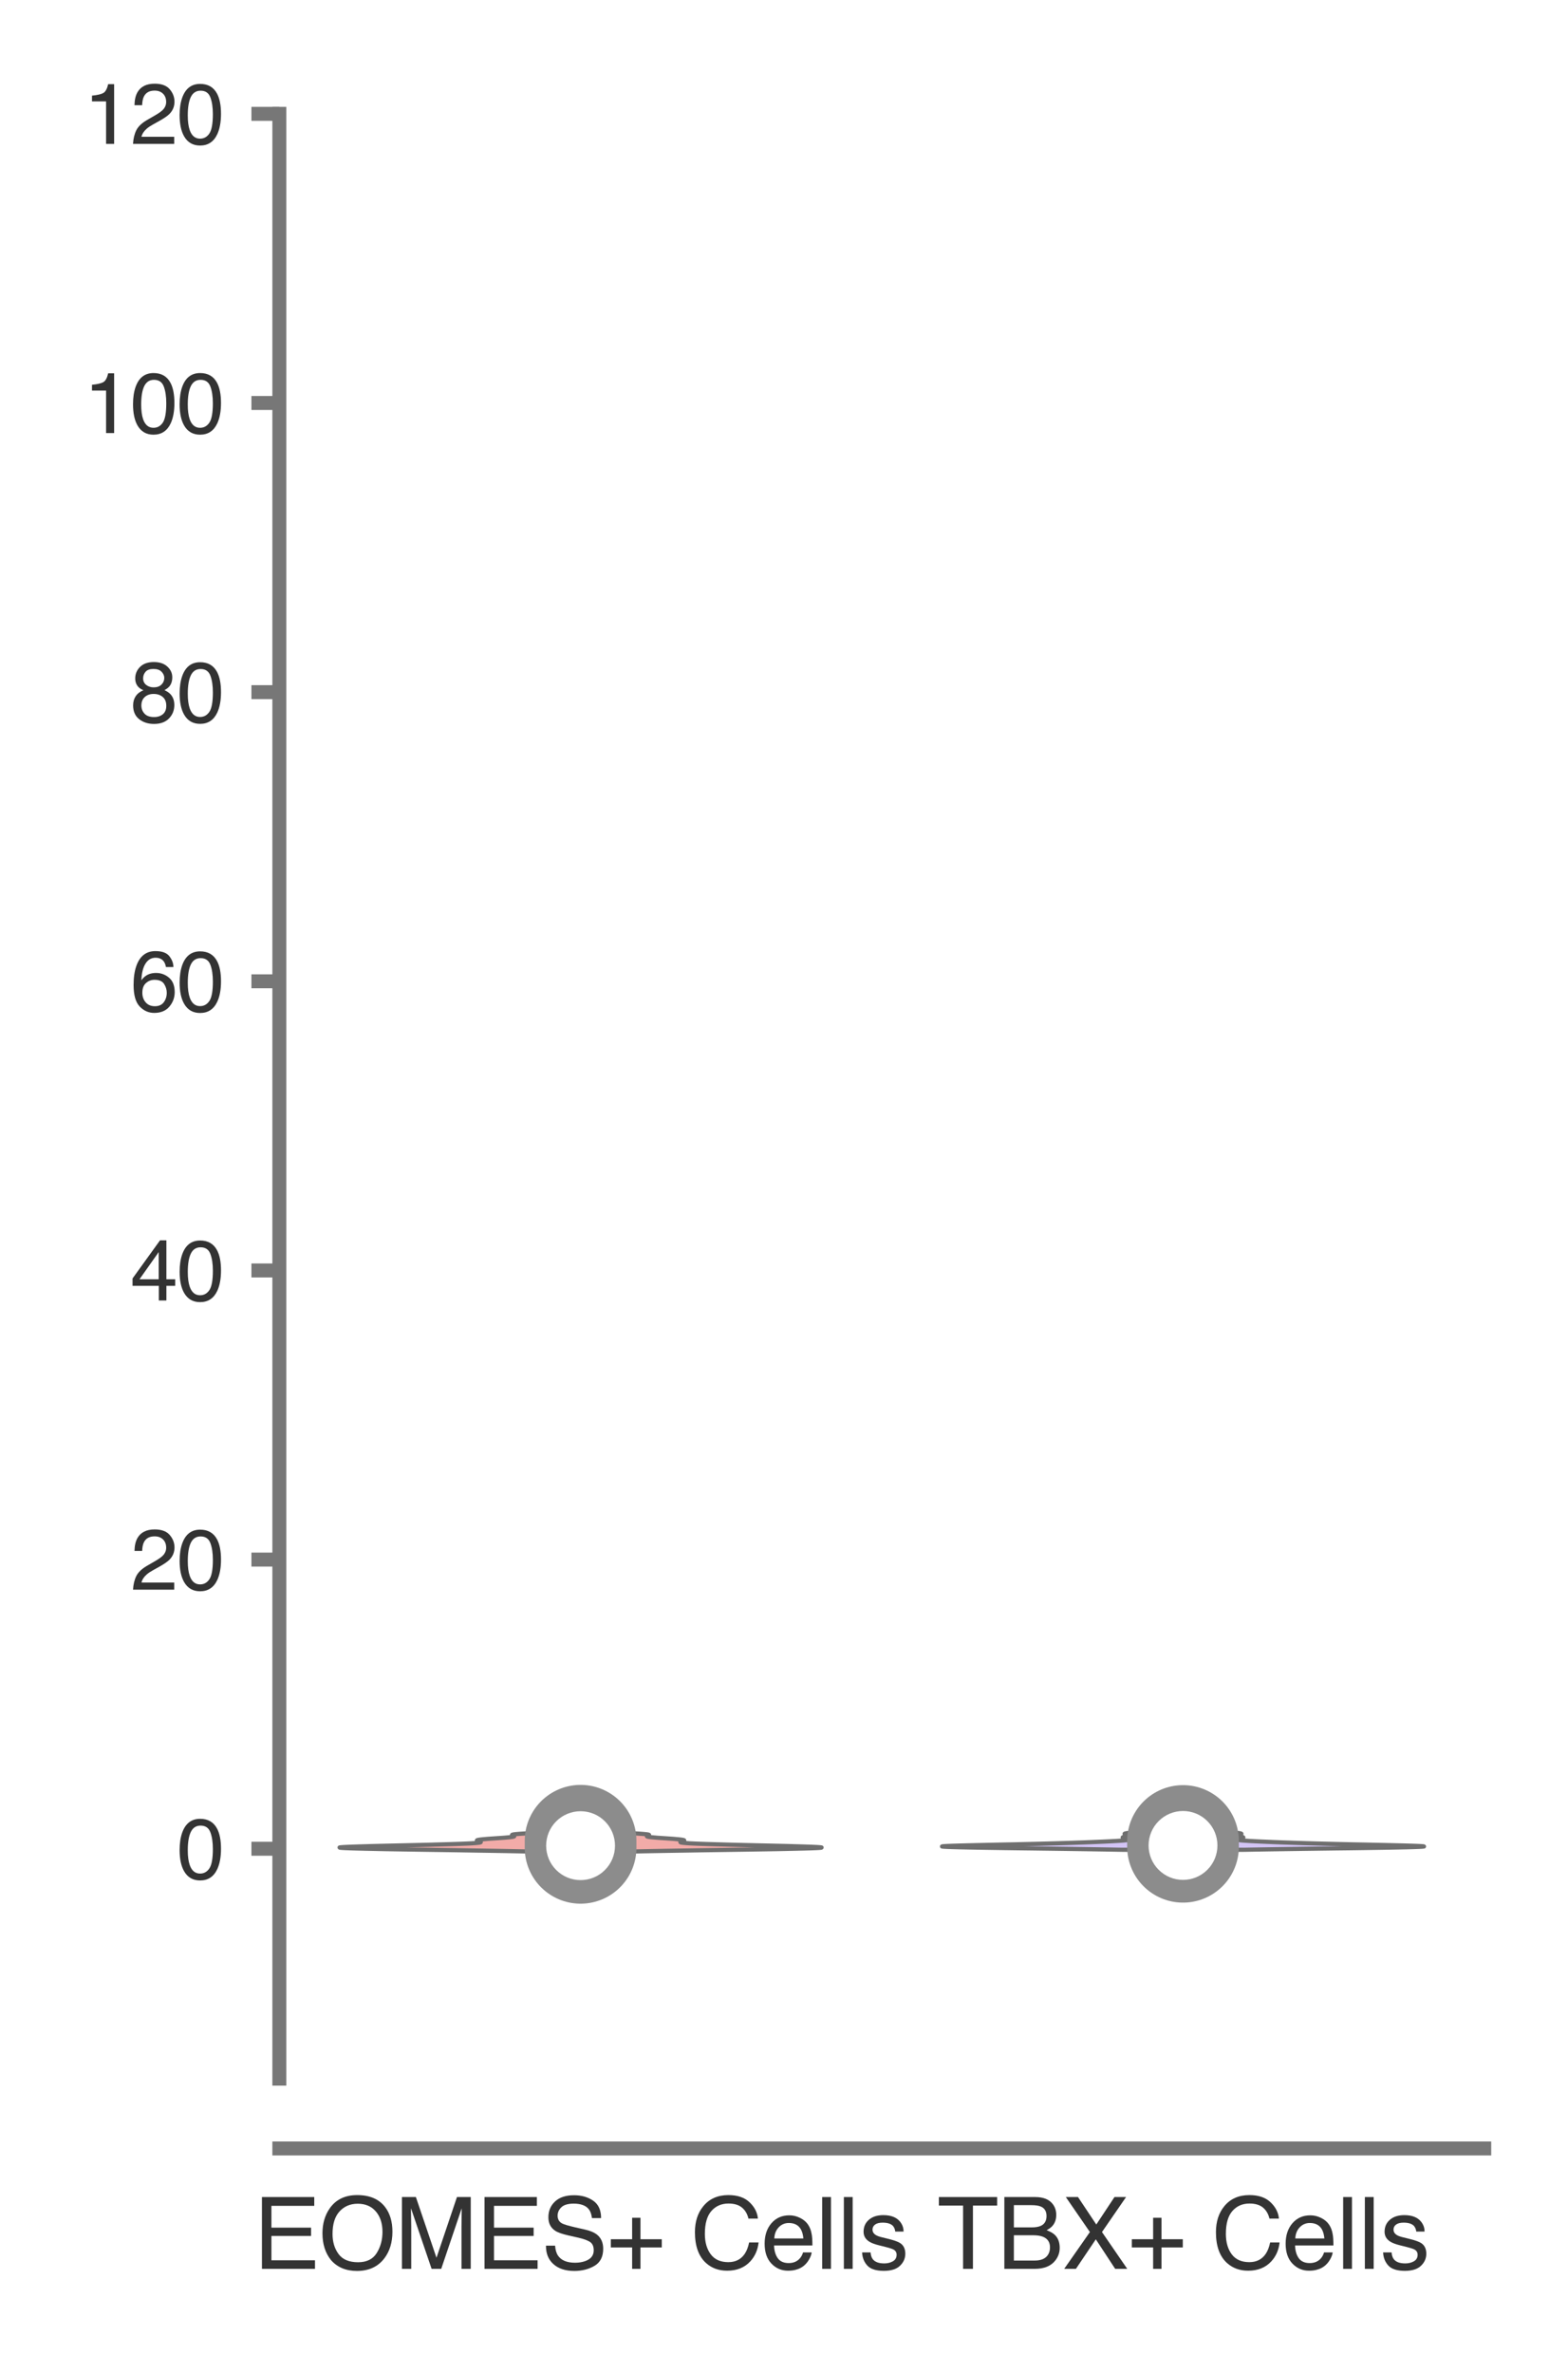 <?xml version="1.0" encoding="utf-8" standalone="no"?>
<!DOCTYPE svg PUBLIC "-//W3C//DTD SVG 1.1//EN"
  "http://www.w3.org/Graphics/SVG/1.1/DTD/svg11.dtd">
<svg xmlns:xlink="http://www.w3.org/1999/xlink" width="56.16pt" height="84.96pt" viewBox="0 0 56.16 84.96" xmlns="http://www.w3.org/2000/svg" version="1.1">
 <defs>
  <style type="text/css">*{stroke-linejoin: round; stroke-linecap: butt}</style>
 </defs>
 <g id="figure_1">
  <g id="patch_1">
   <path d="M 0 84.96 
L 56.16 84.96 
L 56.16 0 
L 0 0 
z
" style="fill: #ffffff"/>
  </g>
  <g id="axes_1">
   <g id="patch_2">
    <path d="M 10.005 74.42 
L 53.16 74.42 
L 53.16 4.076 
L 10.005 4.076 
z
" style="fill: #ffffff"/>
   </g>
   <g id="matplotlib.axis_1">
    <g id="xtick_1">
     <g id="text_1">
      <!-- EOMES+ Cells -->
      <g style="fill: #333333" transform="translate(9.075 81.23) scale(0.035 -0.035)">
       <defs>
        <path id="Helvetica-45" d="M 547 4591 
L 3894 4591 
L 3894 4028 
L 1153 4028 
L 1153 2634 
L 3688 2634 
L 3688 2103 
L 1153 2103 
L 1153 547 
L 3941 547 
L 3941 0 
L 547 0 
L 547 4591 
z
M 2244 4591 
L 2244 4591 
z
" transform="scale(0.016)"/>
        <path id="Helvetica-4f" d="M 2469 4716 
Q 3684 4716 4269 3934 
Q 4725 3325 4725 2375 
Q 4725 1347 4203 666 
Q 3591 -134 2456 -134 
Q 1397 -134 791 566 
Q 250 1241 250 2272 
Q 250 3203 713 3866 
Q 1306 4716 2469 4716 
z
M 2531 422 
Q 3353 422 3720 1011 
Q 4088 1600 4088 2366 
Q 4088 3175 3664 3669 
Q 3241 4163 2506 4163 
Q 1794 4163 1344 3673 
Q 894 3184 894 2231 
Q 894 1469 1280 945 
Q 1666 422 2531 422 
z
M 2488 4716 
L 2488 4716 
z
" transform="scale(0.016)"/>
        <path id="Helvetica-4d" d="M 472 4591 
L 1363 4591 
L 2681 709 
L 3991 4591 
L 4872 4591 
L 4872 0 
L 4281 0 
L 4281 2709 
Q 4281 2850 4287 3175 
Q 4294 3500 4294 3872 
L 2984 0 
L 2369 0 
L 1050 3872 
L 1050 3731 
Q 1050 3563 1058 3217 
Q 1066 2872 1066 2709 
L 1066 0 
L 472 0 
L 472 4591 
z
" transform="scale(0.016)"/>
        <path id="Helvetica-53" d="M 894 1481 
Q 916 1091 1078 847 
Q 1388 391 2169 391 
Q 2519 391 2806 491 
Q 3363 684 3363 1184 
Q 3363 1559 3128 1719 
Q 2891 1875 2384 1991 
L 1763 2131 
Q 1153 2269 900 2434 
Q 463 2722 463 3294 
Q 463 3913 891 4309 
Q 1319 4706 2103 4706 
Q 2825 4706 3329 4357 
Q 3834 4009 3834 3244 
L 3250 3244 
Q 3203 3613 3050 3809 
Q 2766 4169 2084 4169 
Q 1534 4169 1293 3937 
Q 1053 3706 1053 3400 
Q 1053 3063 1334 2906 
Q 1519 2806 2169 2656 
L 2813 2509 
Q 3278 2403 3531 2219 
Q 3969 1897 3969 1284 
Q 3969 522 3414 194 
Q 2859 -134 2125 -134 
Q 1269 -134 784 303 
Q 300 738 309 1481 
L 894 1481 
z
M 2150 4716 
L 2150 4716 
z
" transform="scale(0.016)"/>
        <path id="Helvetica-2b" d="M 288 1369 
L 288 1894 
L 1650 1894 
L 1650 3266 
L 2184 3266 
L 2184 1894 
L 3547 1894 
L 3547 1369 
L 2184 1369 
L 2184 0 
L 1650 0 
L 1650 1369 
L 288 1369 
z
" transform="scale(0.016)"/>
        <path id="Helvetica-20" transform="scale(0.016)"/>
        <path id="Helvetica-43" d="M 2422 4716 
Q 3294 4716 3775 4256 
Q 4256 3797 4309 3213 
L 3703 3213 
Q 3600 3656 3292 3915 
Q 2984 4175 2428 4175 
Q 1750 4175 1333 3698 
Q 916 3222 916 2238 
Q 916 1431 1292 929 
Q 1669 428 2416 428 
Q 3103 428 3463 956 
Q 3653 1234 3747 1688 
L 4353 1688 
Q 4272 963 3816 472 
Q 3269 -119 2341 -119 
Q 1541 -119 997 366 
Q 281 1006 281 2344 
Q 281 3359 819 4009 
Q 1400 4716 2422 4716 
z
M 2297 4716 
L 2297 4716 
z
" transform="scale(0.016)"/>
        <path id="Helvetica-65" d="M 1806 3422 
Q 2163 3422 2497 3255 
Q 2831 3088 3006 2822 
Q 3175 2569 3231 2231 
Q 3281 2000 3281 1494 
L 828 1494 
Q 844 984 1069 676 
Q 1294 369 1766 369 
Q 2206 369 2469 659 
Q 2619 828 2681 1050 
L 3234 1050 
Q 3213 866 3089 639 
Q 2966 413 2813 269 
Q 2556 19 2178 -69 
Q 1975 -119 1719 -119 
Q 1094 -119 659 336 
Q 225 791 225 1609 
Q 225 2416 662 2919 
Q 1100 3422 1806 3422 
z
M 2703 1941 
Q 2669 2306 2544 2525 
Q 2313 2931 1772 2931 
Q 1384 2931 1121 2651 
Q 859 2372 844 1941 
L 2703 1941 
z
M 1753 3428 
L 1753 3428 
z
" transform="scale(0.016)"/>
        <path id="Helvetica-6c" d="M 428 4591 
L 991 4591 
L 991 0 
L 428 0 
L 428 4591 
z
" transform="scale(0.016)"/>
        <path id="Helvetica-73" d="M 747 1050 
Q 772 769 888 619 
Q 1100 347 1625 347 
Q 1938 347 2175 483 
Q 2413 619 2413 903 
Q 2413 1119 2222 1231 
Q 2100 1300 1741 1391 
L 1294 1503 
Q 866 1609 663 1741 
Q 300 1969 300 2372 
Q 300 2847 642 3140 
Q 984 3434 1563 3434 
Q 2319 3434 2653 2991 
Q 2863 2709 2856 2384 
L 2325 2384 
Q 2309 2575 2191 2731 
Q 1997 2953 1519 2953 
Q 1200 2953 1036 2831 
Q 872 2709 872 2509 
Q 872 2291 1088 2159 
Q 1213 2081 1456 2022 
L 1828 1931 
Q 2434 1784 2641 1647 
Q 2969 1431 2969 969 
Q 2969 522 2630 197 
Q 2291 -128 1597 -128 
Q 850 -128 539 211 
Q 228 550 206 1050 
L 747 1050 
z
M 1578 3428 
L 1578 3428 
z
" transform="scale(0.016)"/>
       </defs>
       <use xlink:href="#Helvetica-45"/>
       <use xlink:href="#Helvetica-4f" x="66.699"/>
       <use xlink:href="#Helvetica-4d" x="144.482"/>
       <use xlink:href="#Helvetica-45" x="227.783"/>
       <use xlink:href="#Helvetica-53" x="294.482"/>
       <use xlink:href="#Helvetica-2b" x="361.182"/>
       <use xlink:href="#Helvetica-20" x="419.58"/>
       <use xlink:href="#Helvetica-43" x="447.363"/>
       <use xlink:href="#Helvetica-65" x="519.58"/>
       <use xlink:href="#Helvetica-6c" x="575.195"/>
       <use xlink:href="#Helvetica-6c" x="597.412"/>
       <use xlink:href="#Helvetica-73" x="619.629"/>
      </g>
     </g>
    </g>
    <g id="xtick_2">
     <g id="text_2">
      <!-- TBX+ Cells -->
      <g style="fill: #333333" transform="translate(33.57 81.23) scale(0.035 -0.035)">
       <defs>
        <path id="Helvetica-54" d="M 3828 4591 
L 3828 4044 
L 2281 4044 
L 2281 0 
L 1650 0 
L 1650 4044 
L 103 4044 
L 103 4591 
L 3828 4591 
z
" transform="scale(0.016)"/>
        <path id="Helvetica-42" d="M 2213 2650 
Q 2606 2650 2825 2759 
Q 3169 2931 3169 3378 
Q 3169 3828 2803 3984 
Q 2597 4072 2191 4072 
L 1081 4072 
L 1081 2650 
L 2213 2650 
z
M 2422 531 
Q 2994 531 3238 863 
Q 3391 1072 3391 1369 
Q 3391 1869 2944 2050 
Q 2706 2147 2316 2147 
L 1081 2147 
L 1081 531 
L 2422 531 
z
M 472 4591 
L 2444 4591 
Q 3250 4591 3591 4109 
Q 3791 3825 3791 3453 
Q 3791 3019 3544 2741 
Q 3416 2594 3175 2472 
Q 3528 2338 3703 2169 
Q 4013 1869 4013 1341 
Q 4013 897 3734 538 
Q 3319 0 2413 0 
L 472 0 
L 472 4591 
z
" transform="scale(0.016)"/>
        <path id="Helvetica-58" d="M 881 0 
L 131 0 
L 1775 2353 
L 234 4591 
L 1013 4591 
L 2184 2834 
L 3347 4591 
L 4088 4591 
L 2547 2353 
L 4163 0 
L 3391 0 
L 2153 1888 
L 881 0 
z
" transform="scale(0.016)"/>
       </defs>
       <use xlink:href="#Helvetica-54"/>
       <use xlink:href="#Helvetica-42" x="61.084"/>
       <use xlink:href="#Helvetica-58" x="127.783"/>
       <use xlink:href="#Helvetica-2b" x="194.482"/>
       <use xlink:href="#Helvetica-20" x="252.881"/>
       <use xlink:href="#Helvetica-43" x="280.664"/>
       <use xlink:href="#Helvetica-65" x="352.881"/>
       <use xlink:href="#Helvetica-6c" x="408.496"/>
       <use xlink:href="#Helvetica-6c" x="430.713"/>
       <use xlink:href="#Helvetica-73" x="452.93"/>
      </g>
     </g>
    </g>
   </g>
   <g id="matplotlib.axis_2">
    <g id="ytick_1">
     <g id="line2d_1">
      <defs>
       <path id="mc57c4dddad" d="M 0 0 
L -1 0 
" style="stroke: #777777; stroke-width: 0.5"/>
      </defs>
      <g>
       <use xlink:href="#mc57c4dddad" x="10.005" y="66.19" style="fill: #777777; stroke: #777777; stroke-width: 0.5"/>
      </g>
     </g>
     <g id="text_3">
      <!-- 0 -->
      <g style="fill: #333333" transform="translate(6.337 67.266) scale(0.03 -0.03)">
       <defs>
        <path id="Helvetica-30" d="M 1731 4475 
Q 2600 4475 2988 3759 
Q 3288 3206 3288 2244 
Q 3288 1331 3016 734 
Q 2622 -122 1728 -122 
Q 922 -122 528 578 
Q 200 1163 200 2147 
Q 200 2909 397 3456 
Q 766 4475 1731 4475 
z
M 1725 391 
Q 2163 391 2422 778 
Q 2681 1166 2681 2222 
Q 2681 2984 2493 3476 
Q 2306 3969 1766 3969 
Q 1269 3969 1039 3501 
Q 809 3034 809 2125 
Q 809 1441 956 1025 
Q 1181 391 1725 391 
z
" transform="scale(0.016)"/>
       </defs>
       <use xlink:href="#Helvetica-30"/>
      </g>
     </g>
    </g>
    <g id="ytick_2">
     <g id="line2d_2">
      <g>
       <use xlink:href="#mc57c4dddad" x="10.005" y="55.837" style="fill: #777777; stroke: #777777; stroke-width: 0.5"/>
      </g>
     </g>
     <g id="text_4">
      <!-- 20 -->
      <g style="fill: #333333" transform="translate(4.669 56.913) scale(0.03 -0.03)">
       <defs>
        <path id="Helvetica-32" d="M 200 0 
Q 231 578 439 1006 
Q 647 1434 1250 1784 
L 1850 2131 
Q 2253 2366 2416 2531 
Q 2672 2791 2672 3125 
Q 2672 3516 2437 3745 
Q 2203 3975 1813 3975 
Q 1234 3975 1013 3538 
Q 894 3303 881 2888 
L 309 2888 
Q 319 3472 525 3841 
Q 891 4491 1816 4491 
Q 2584 4491 2939 4075 
Q 3294 3659 3294 3150 
Q 3294 2613 2916 2231 
Q 2697 2009 2131 1694 
L 1703 1456 
Q 1397 1288 1222 1134 
Q 909 863 828 531 
L 3272 531 
L 3272 0 
L 200 0 
z
" transform="scale(0.016)"/>
       </defs>
       <use xlink:href="#Helvetica-32"/>
       <use xlink:href="#Helvetica-30" x="55.615"/>
      </g>
     </g>
    </g>
    <g id="ytick_3">
     <g id="line2d_3">
      <g>
       <use xlink:href="#mc57c4dddad" x="10.005" y="45.485" style="fill: #777777; stroke: #777777; stroke-width: 0.5"/>
      </g>
     </g>
     <g id="text_5">
      <!-- 40 -->
      <g style="fill: #333333" transform="translate(4.669 46.561) scale(0.03 -0.03)">
       <defs>
        <path id="Helvetica-34" d="M 2116 1584 
L 2116 3613 
L 681 1584 
L 2116 1584 
z
M 2125 0 
L 2125 1094 
L 163 1094 
L 163 1644 
L 2213 4488 
L 2688 4488 
L 2688 1584 
L 3347 1584 
L 3347 1094 
L 2688 1094 
L 2688 0 
L 2125 0 
z
" transform="scale(0.016)"/>
       </defs>
       <use xlink:href="#Helvetica-34"/>
       <use xlink:href="#Helvetica-30" x="55.615"/>
      </g>
     </g>
    </g>
    <g id="ytick_4">
     <g id="line2d_4">
      <g>
       <use xlink:href="#mc57c4dddad" x="10.005" y="35.133" style="fill: #777777; stroke: #777777; stroke-width: 0.5"/>
      </g>
     </g>
     <g id="text_6">
      <!-- 60 -->
      <g style="fill: #333333" transform="translate(4.669 36.209) scale(0.03 -0.03)">
       <defs>
        <path id="Helvetica-36" d="M 1872 4494 
Q 2622 4494 2917 4105 
Q 3213 3716 3213 3303 
L 2656 3303 
Q 2606 3569 2497 3719 
Q 2294 4000 1881 4000 
Q 1409 4000 1131 3564 
Q 853 3128 822 2316 
Q 1016 2600 1309 2741 
Q 1578 2866 1909 2866 
Q 2472 2866 2890 2506 
Q 3309 2147 3309 1434 
Q 3309 825 2912 354 
Q 2516 -116 1781 -116 
Q 1153 -116 697 361 
Q 241 838 241 1966 
Q 241 2800 444 3381 
Q 834 4494 1872 4494 
z
M 1831 384 
Q 2275 384 2495 682 
Q 2716 981 2716 1388 
Q 2716 1731 2519 2042 
Q 2322 2353 1803 2353 
Q 1441 2353 1167 2112 
Q 894 1872 894 1388 
Q 894 963 1142 673 
Q 1391 384 1831 384 
z
" transform="scale(0.016)"/>
       </defs>
       <use xlink:href="#Helvetica-36"/>
       <use xlink:href="#Helvetica-30" x="55.615"/>
      </g>
     </g>
    </g>
    <g id="ytick_5">
     <g id="line2d_5">
      <g>
       <use xlink:href="#mc57c4dddad" x="10.005" y="24.781" style="fill: #777777; stroke: #777777; stroke-width: 0.5"/>
      </g>
     </g>
     <g id="text_7">
      <!-- 80 -->
      <g style="fill: #333333" transform="translate(4.669 25.857) scale(0.03 -0.03)">
       <defs>
        <path id="Helvetica-38" d="M 1741 2600 
Q 2113 2600 2322 2808 
Q 2531 3016 2531 3303 
Q 2531 3553 2331 3762 
Q 2131 3972 1722 3972 
Q 1316 3972 1134 3762 
Q 953 3553 953 3272 
Q 953 2956 1187 2778 
Q 1422 2600 1741 2600 
z
M 1775 384 
Q 2166 384 2423 595 
Q 2681 806 2681 1225 
Q 2681 1659 2415 1884 
Q 2150 2109 1734 2109 
Q 1331 2109 1076 1879 
Q 822 1650 822 1244 
Q 822 894 1055 639 
Q 1288 384 1775 384 
z
M 975 2384 
Q 741 2484 609 2619 
Q 363 2869 363 3269 
Q 363 3769 725 4128 
Q 1088 4488 1753 4488 
Q 2397 4488 2762 4148 
Q 3128 3809 3128 3356 
Q 3128 2938 2916 2678 
Q 2797 2531 2547 2391 
Q 2825 2263 2984 2097 
Q 3281 1784 3281 1284 
Q 3281 694 2884 283 
Q 2488 -128 1763 -128 
Q 1109 -128 657 226 
Q 206 581 206 1256 
Q 206 1653 400 1942 
Q 594 2231 975 2384 
z
" transform="scale(0.016)"/>
       </defs>
       <use xlink:href="#Helvetica-38"/>
       <use xlink:href="#Helvetica-30" x="55.615"/>
      </g>
     </g>
    </g>
    <g id="ytick_6">
     <g id="line2d_6">
      <g>
       <use xlink:href="#mc57c4dddad" x="10.005" y="14.428" style="fill: #777777; stroke: #777777; stroke-width: 0.5"/>
      </g>
     </g>
     <g id="text_8">
      <!-- 100 -->
      <g style="fill: #333333" transform="translate(3 15.504) scale(0.03 -0.03)">
       <defs>
        <path id="Helvetica-31" d="M 613 3169 
L 613 3600 
Q 1222 3659 1462 3798 
Q 1703 3938 1822 4456 
L 2266 4456 
L 2266 0 
L 1666 0 
L 1666 3169 
L 613 3169 
z
" transform="scale(0.016)"/>
       </defs>
       <use xlink:href="#Helvetica-31"/>
       <use xlink:href="#Helvetica-30" x="55.615"/>
       <use xlink:href="#Helvetica-30" x="111.23"/>
      </g>
     </g>
    </g>
    <g id="ytick_7">
     <g id="line2d_7">
      <g>
       <use xlink:href="#mc57c4dddad" x="10.005" y="4.076" style="fill: #777777; stroke: #777777; stroke-width: 0.5"/>
      </g>
     </g>
     <g id="text_9">
      <!-- 120 -->
      <g style="fill: #333333" transform="translate(3 5.152) scale(0.03 -0.03)">
       <use xlink:href="#Helvetica-31"/>
       <use xlink:href="#Helvetica-32" x="55.615"/>
       <use xlink:href="#Helvetica-30" x="111.23"/>
      </g>
     </g>
    </g>
   </g>
   <g id="PolyCollection_1">
    <defs>
     <path id="m8ba2370664" d="M 22.677 -18.673 
L 18.911 -18.673 
L 18.578 -18.68 
L 18.213 -18.687 
L 17.818 -18.694 
L 17.395 -18.701 
L 16.949 -18.708 
L 16.487 -18.716 
L 16.013 -18.723 
L 15.536 -18.73 
L 15.064 -18.737 
L 14.605 -18.744 
L 14.166 -18.751 
L 13.756 -18.758 
L 13.382 -18.766 
L 13.051 -18.773 
L 12.767 -18.78 
L 12.536 -18.787 
L 12.359 -18.794 
L 12.238 -18.801 
L 12.173 -18.808 
L 12.163 -18.816 
L 12.205 -18.823 
L 12.296 -18.83 
L 12.433 -18.837 
L 12.609 -18.844 
L 12.821 -18.851 
L 13.062 -18.858 
L 13.327 -18.866 
L 13.611 -18.873 
L 13.909 -18.88 
L 14.214 -18.887 
L 14.523 -18.894 
L 14.829 -18.901 
L 15.13 -18.908 
L 15.42 -18.915 
L 15.696 -18.923 
L 15.954 -18.93 
L 16.192 -18.937 
L 16.406 -18.944 
L 16.596 -18.951 
L 16.759 -18.958 
L 16.896 -18.965 
L 17.006 -18.973 
L 17.091 -18.98 
L 17.153 -18.987 
L 17.193 -18.994 
L 17.214 -19.001 
L 17.219 -19.008 
L 17.211 -19.015 
L 17.195 -19.023 
L 17.172 -19.03 
L 17.147 -19.037 
L 17.123 -19.044 
L 17.102 -19.051 
L 17.088 -19.058 
L 17.081 -19.065 
L 17.084 -19.073 
L 17.099 -19.08 
L 17.126 -19.087 
L 17.165 -19.094 
L 17.217 -19.101 
L 17.282 -19.108 
L 17.358 -19.115 
L 17.445 -19.123 
L 17.54 -19.13 
L 17.641 -19.137 
L 17.746 -19.144 
L 17.852 -19.151 
L 17.956 -19.158 
L 18.054 -19.165 
L 18.145 -19.173 
L 18.225 -19.18 
L 18.292 -19.187 
L 18.345 -19.194 
L 18.383 -19.201 
L 18.407 -19.208 
L 18.417 -19.215 
L 18.415 -19.223 
L 18.404 -19.23 
L 18.388 -19.237 
L 18.369 -19.244 
L 18.352 -19.251 
L 18.341 -19.258 
L 18.339 -19.265 
L 18.35 -19.273 
L 18.376 -19.28 
L 18.418 -19.287 
L 18.478 -19.294 
L 18.556 -19.301 
L 18.651 -19.308 
L 18.762 -19.315 
L 18.886 -19.323 
L 19.021 -19.33 
L 19.163 -19.337 
L 19.309 -19.344 
L 19.457 -19.351 
L 19.603 -19.358 
L 19.745 -19.365 
L 19.88 -19.373 
L 20.006 -19.38 
L 21.582 -19.38 
L 21.582 -19.38 
L 21.708 -19.373 
L 21.843 -19.365 
L 21.984 -19.358 
L 22.13 -19.351 
L 22.278 -19.344 
L 22.425 -19.337 
L 22.567 -19.33 
L 22.701 -19.323 
L 22.825 -19.315 
L 22.936 -19.308 
L 23.031 -19.301 
L 23.109 -19.294 
L 23.169 -19.287 
L 23.212 -19.28 
L 23.238 -19.273 
L 23.248 -19.265 
L 23.246 -19.258 
L 23.235 -19.251 
L 23.218 -19.244 
L 23.2 -19.237 
L 23.183 -19.23 
L 23.173 -19.223 
L 23.171 -19.215 
L 23.181 -19.208 
L 23.205 -19.201 
L 23.243 -19.194 
L 23.296 -19.187 
L 23.363 -19.18 
L 23.443 -19.173 
L 23.533 -19.165 
L 23.632 -19.158 
L 23.735 -19.151 
L 23.841 -19.144 
L 23.946 -19.137 
L 24.048 -19.13 
L 24.143 -19.123 
L 24.229 -19.115 
L 24.306 -19.108 
L 24.37 -19.101 
L 24.423 -19.094 
L 24.462 -19.087 
L 24.489 -19.08 
L 24.503 -19.073 
L 24.506 -19.065 
L 24.5 -19.058 
L 24.485 -19.051 
L 24.464 -19.044 
L 24.44 -19.037 
L 24.415 -19.03 
L 24.393 -19.023 
L 24.376 -19.015 
L 24.369 -19.008 
L 24.374 -19.001 
L 24.395 -18.994 
L 24.435 -18.987 
L 24.496 -18.98 
L 24.581 -18.973 
L 24.692 -18.965 
L 24.829 -18.958 
L 24.992 -18.951 
L 25.181 -18.944 
L 25.396 -18.937 
L 25.633 -18.93 
L 25.891 -18.923 
L 26.167 -18.915 
L 26.457 -18.908 
L 26.758 -18.901 
L 27.065 -18.894 
L 27.373 -18.887 
L 27.679 -18.88 
L 27.976 -18.873 
L 28.26 -18.866 
L 28.526 -18.858 
L 28.767 -18.851 
L 28.978 -18.844 
L 29.155 -18.837 
L 29.291 -18.83 
L 29.382 -18.823 
L 29.425 -18.816 
L 29.415 -18.808 
L 29.35 -18.801 
L 29.229 -18.794 
L 29.052 -18.787 
L 28.82 -18.78 
L 28.537 -18.773 
L 28.205 -18.766 
L 27.831 -18.758 
L 27.422 -18.751 
L 26.983 -18.744 
L 26.523 -18.737 
L 26.051 -18.73 
L 25.574 -18.723 
L 25.101 -18.716 
L 24.638 -18.708 
L 24.192 -18.701 
L 23.77 -18.694 
L 23.374 -18.687 
L 23.009 -18.68 
L 22.677 -18.673 
z
" style="stroke: #6f6f6f; stroke-width: 0.15"/>
    </defs>
    <g clip-path="url(#pc244cdc42f)">
     <use xlink:href="#m8ba2370664" x="0" y="84.96" style="fill: #f2aba8; stroke: #6f6f6f; stroke-width: 0.15"/>
    </g>
   </g>
   <g id="PolyCollection_2">
    <defs>
     <path id="m353632e90f" d="M 44.555 -18.734 
L 40.187 -18.734 
L 39.805 -18.741 
L 39.387 -18.748 
L 38.938 -18.755 
L 38.461 -18.762 
L 37.963 -18.769 
L 37.453 -18.776 
L 36.94 -18.783 
L 36.433 -18.789 
L 35.943 -18.796 
L 35.48 -18.803 
L 35.056 -18.81 
L 34.679 -18.817 
L 34.358 -18.824 
L 34.1 -18.831 
L 33.91 -18.838 
L 33.79 -18.845 
L 33.74 -18.852 
L 33.759 -18.858 
L 33.843 -18.865 
L 33.986 -18.872 
L 34.181 -18.879 
L 34.42 -18.886 
L 34.694 -18.893 
L 34.993 -18.9 
L 35.31 -18.907 
L 35.636 -18.914 
L 35.964 -18.921 
L 36.288 -18.927 
L 36.602 -18.934 
L 36.904 -18.941 
L 37.192 -18.948 
L 37.463 -18.955 
L 37.719 -18.962 
L 37.959 -18.969 
L 38.185 -18.976 
L 38.399 -18.983 
L 38.601 -18.99 
L 38.794 -18.996 
L 38.978 -19.003 
L 39.154 -19.01 
L 39.323 -19.017 
L 39.484 -19.024 
L 39.637 -19.031 
L 39.78 -19.038 
L 39.913 -19.045 
L 40.033 -19.052 
L 40.139 -19.059 
L 40.231 -19.065 
L 40.305 -19.072 
L 40.363 -19.079 
L 40.404 -19.086 
L 40.428 -19.093 
L 40.437 -19.1 
L 40.432 -19.107 
L 40.416 -19.114 
L 40.391 -19.121 
L 40.36 -19.128 
L 40.327 -19.134 
L 40.293 -19.141 
L 40.263 -19.148 
L 40.239 -19.155 
L 40.221 -19.162 
L 40.212 -19.169 
L 40.211 -19.176 
L 40.219 -19.183 
L 40.235 -19.19 
L 40.256 -19.197 
L 40.281 -19.203 
L 40.308 -19.21 
L 40.335 -19.217 
L 40.358 -19.224 
L 40.376 -19.231 
L 40.388 -19.238 
L 40.393 -19.245 
L 40.391 -19.252 
L 40.381 -19.259 
L 40.366 -19.266 
L 40.347 -19.272 
L 40.326 -19.279 
L 40.306 -19.286 
L 40.29 -19.293 
L 40.28 -19.3 
L 40.279 -19.307 
L 40.29 -19.314 
L 40.314 -19.321 
L 40.353 -19.328 
L 40.406 -19.335 
L 40.474 -19.342 
L 40.557 -19.348 
L 40.651 -19.355 
L 40.757 -19.362 
L 40.871 -19.369 
L 40.991 -19.376 
L 41.114 -19.383 
L 41.238 -19.39 
L 41.361 -19.397 
L 41.479 -19.404 
L 41.592 -19.411 
L 41.698 -19.417 
L 43.044 -19.417 
L 43.044 -19.417 
L 43.15 -19.411 
L 43.263 -19.404 
L 43.382 -19.397 
L 43.504 -19.39 
L 43.628 -19.383 
L 43.751 -19.376 
L 43.871 -19.369 
L 43.985 -19.362 
L 44.091 -19.355 
L 44.185 -19.348 
L 44.268 -19.342 
L 44.336 -19.335 
L 44.389 -19.328 
L 44.428 -19.321 
L 44.452 -19.314 
L 44.463 -19.307 
L 44.462 -19.3 
L 44.452 -19.293 
L 44.436 -19.286 
L 44.416 -19.279 
L 44.395 -19.272 
L 44.376 -19.266 
L 44.361 -19.259 
L 44.351 -19.252 
L 44.349 -19.245 
L 44.354 -19.238 
L 44.366 -19.231 
L 44.384 -19.224 
L 44.408 -19.217 
L 44.434 -19.21 
L 44.461 -19.203 
L 44.486 -19.197 
L 44.507 -19.19 
L 44.523 -19.183 
L 44.531 -19.176 
L 44.53 -19.169 
L 44.521 -19.162 
L 44.504 -19.155 
L 44.479 -19.148 
L 44.449 -19.141 
L 44.416 -19.134 
L 44.382 -19.128 
L 44.351 -19.121 
L 44.326 -19.114 
L 44.31 -19.107 
L 44.305 -19.1 
L 44.314 -19.093 
L 44.338 -19.086 
L 44.379 -19.079 
L 44.437 -19.072 
L 44.512 -19.065 
L 44.603 -19.059 
L 44.709 -19.052 
L 44.83 -19.045 
L 44.962 -19.038 
L 45.106 -19.031 
L 45.258 -19.024 
L 45.42 -19.017 
L 45.588 -19.01 
L 45.765 -19.003 
L 45.949 -18.996 
L 46.141 -18.99 
L 46.343 -18.983 
L 46.557 -18.976 
L 46.783 -18.969 
L 47.023 -18.962 
L 47.279 -18.955 
L 47.55 -18.948 
L 47.838 -18.941 
L 48.14 -18.934 
L 48.455 -18.927 
L 48.778 -18.921 
L 49.106 -18.914 
L 49.432 -18.907 
L 49.749 -18.9 
L 50.048 -18.893 
L 50.322 -18.886 
L 50.561 -18.879 
L 50.756 -18.872 
L 50.899 -18.865 
L 50.983 -18.858 
L 51.002 -18.852 
L 50.952 -18.845 
L 50.832 -18.838 
L 50.642 -18.831 
L 50.384 -18.824 
L 50.063 -18.817 
L 49.687 -18.81 
L 49.262 -18.803 
L 48.8 -18.796 
L 48.309 -18.789 
L 47.802 -18.783 
L 47.289 -18.776 
L 46.779 -18.769 
L 46.281 -18.762 
L 45.805 -18.755 
L 45.355 -18.748 
L 44.937 -18.741 
L 44.555 -18.734 
z
" style="stroke: #6f6f6f; stroke-width: 0.15"/>
    </defs>
    <g clip-path="url(#pc244cdc42f)">
     <use xlink:href="#m353632e90f" x="0" y="84.96" style="fill: #d3c4f6; stroke: #6f6f6f; stroke-width: 0.15"/>
    </g>
   </g>
   <g id="line2d_8">
    <path d="M 20.794 66.19 
L 20.794 65.678 
" clip-path="url(#pc244cdc42f)" style="fill: none; stroke: #8c8c8c; stroke-width: 0.75; stroke-linecap: round"/>
   </g>
   <g id="line2d_9">
    <path d="M 20.794 66.156 
L 20.794 65.903 
" clip-path="url(#pc244cdc42f)" style="fill: none; stroke: #8c8c8c; stroke-width: 4; stroke-linecap: round"/>
   </g>
   <g id="line2d_10">
    <path d="M 20.794 66.079 
" clip-path="url(#pc244cdc42f)" style="fill: none; stroke: #6f6f6f; stroke-width: 1.2; stroke-linecap: round"/>
    <defs>
     <path id="mf4da35791f" d="M 0 0.833 
C 0.221 0.833 0.433 0.746 0.589 0.589 
C 0.746 0.433 0.833 0.221 0.833 0 
C 0.833 -0.221 0.746 -0.433 0.589 -0.589 
C 0.433 -0.746 0.221 -0.833 0 -0.833 
C -0.221 -0.833 -0.433 -0.746 -0.589 -0.589 
C -0.746 -0.433 -0.833 -0.221 -0.833 0 
C -0.833 0.221 -0.746 0.433 -0.589 0.589 
C -0.433 0.746 -0.221 0.833 0 0.833 
z
" style="stroke: #ffffff; stroke-width: 0.8"/>
    </defs>
    <g clip-path="url(#pc244cdc42f)">
     <use xlink:href="#mf4da35791f" x="20.794" y="66.079" style="fill: #ffffff; stroke: #ffffff; stroke-width: 0.8"/>
    </g>
   </g>
   <g id="line2d_11">
    <path d="M 42.371 66.13 
L 42.371 65.639 
" clip-path="url(#pc244cdc42f)" style="fill: none; stroke: #8c8c8c; stroke-width: 0.75; stroke-linecap: round"/>
   </g>
   <g id="line2d_12">
    <path d="M 42.371 66.118 
L 42.371 65.912 
" clip-path="url(#pc244cdc42f)" style="fill: none; stroke: #8c8c8c; stroke-width: 4; stroke-linecap: round"/>
   </g>
   <g id="line2d_13">
    <path d="M 42.371 66.071 
" clip-path="url(#pc244cdc42f)" style="fill: none; stroke: #6f6f6f; stroke-width: 1.2; stroke-linecap: round"/>
    <g clip-path="url(#pc244cdc42f)">
     <use xlink:href="#mf4da35791f" x="42.371" y="66.071" style="fill: #ffffff; stroke: #ffffff; stroke-width: 0.8"/>
    </g>
   </g>
   <g id="patch_3">
    <path d="M 10.005 74.42 
L 10.005 4.076 
" style="fill: none; stroke: #777777; stroke-width: 0.5; stroke-linejoin: miter; stroke-linecap: square"/>
   </g>
   <g id="patch_4">
    <path d="M 10.005 76.92 
L 53.16 76.92 
" style="fill: none; stroke: #777777; stroke-width: 0.5; stroke-linejoin: miter; stroke-linecap: square"/>
   </g>
  </g>
 </g>
 <defs>
  <clipPath id="pc244cdc42f">
   <rect x="10.005" y="4.076" width="43.155" height="70.343"/>
  </clipPath>
 </defs>
</svg>
